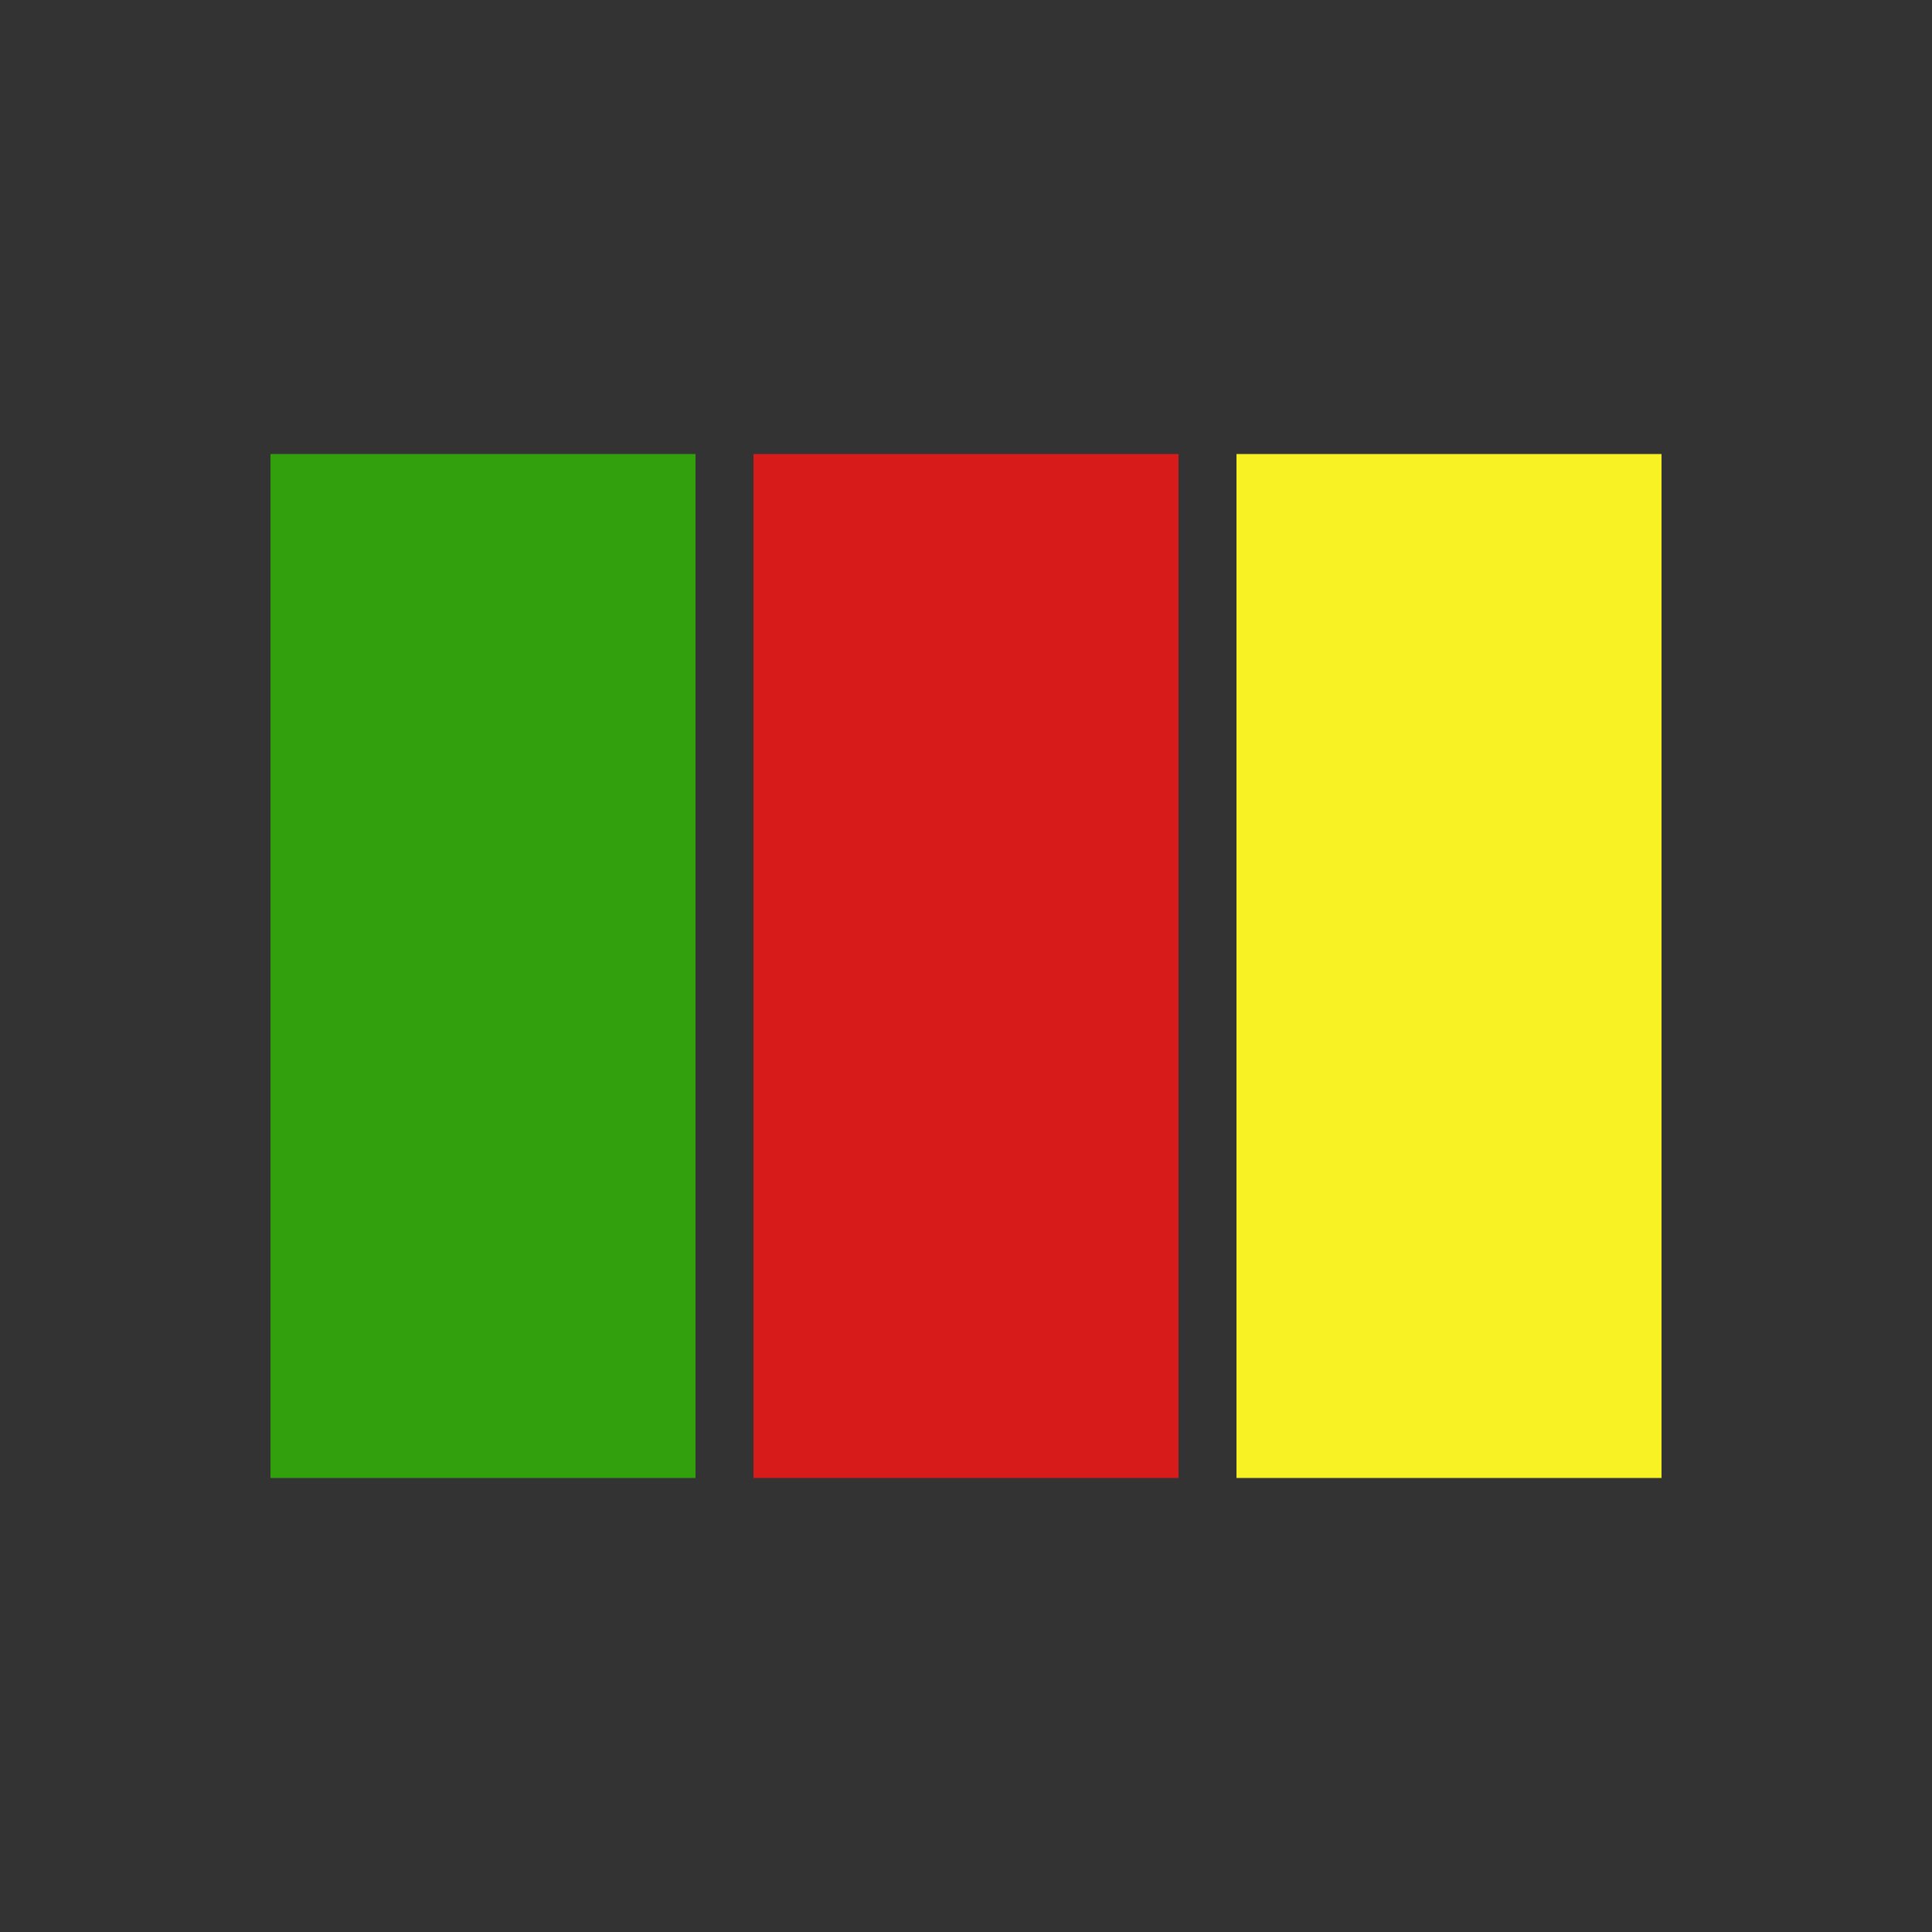 <svg xmlns="http://www.w3.org/2000/svg" viewBox="0 0 100 100" preserveAspectRatio="xMidYMid" width="243" height="243" style="shape-rendering: auto; display: block; background: transparent;" xmlns:xlink="http://www.w3.org/1999/xlink"><rect x="0" y="0" width="100" height="100" fill="#333333" stroke="none"/><g><rect fill="#32a00d" height="53" width="22" y="23.5" x="14">
  <animate begin="-0.19s" keySplines="0 0.5 0.5 1;0 0.5 0.5 1" values="7.6;23.5;23.5" keyTimes="0;0.5;1" calcMode="spline" dur="0.952s" repeatCount="indefinite" attributeName="y"></animate>
  <animate begin="-0.19s" keySplines="0 0.5 0.5 1;0 0.5 0.5 1" values="84.8;53;53" keyTimes="0;0.5;1" calcMode="spline" dur="0.952s" repeatCount="indefinite" attributeName="height"></animate>
</rect>
<rect fill="#d71b1b" height="53" width="22" y="23.5" x="39">
  <animate begin="-0.095s" keySplines="0 0.5 0.5 1;0 0.5 0.5 1" values="11.575;23.5;23.5" keyTimes="0;0.5;1" calcMode="spline" dur="0.952s" repeatCount="indefinite" attributeName="y"></animate>
  <animate begin="-0.095s" keySplines="0 0.5 0.5 1;0 0.5 0.5 1" values="76.85;53;53" keyTimes="0;0.5;1" calcMode="spline" dur="0.952s" repeatCount="indefinite" attributeName="height"></animate>
</rect>
<rect fill="#f8f224" height="53" width="22" y="23.5" x="64">
  <animate keySplines="0 0.5 0.5 1;0 0.5 0.5 1" values="11.575;23.5;23.5" keyTimes="0;0.5;1" calcMode="spline" dur="0.952s" repeatCount="indefinite" attributeName="y"></animate>
  <animate keySplines="0 0.5 0.5 1;0 0.5 0.5 1" values="76.85;53;53" keyTimes="0;0.5;1" calcMode="spline" dur="0.952s" repeatCount="indefinite" attributeName="height"></animate>
</rect><g></g></g><!-- [ldio] generated by https://loading.io --></svg>